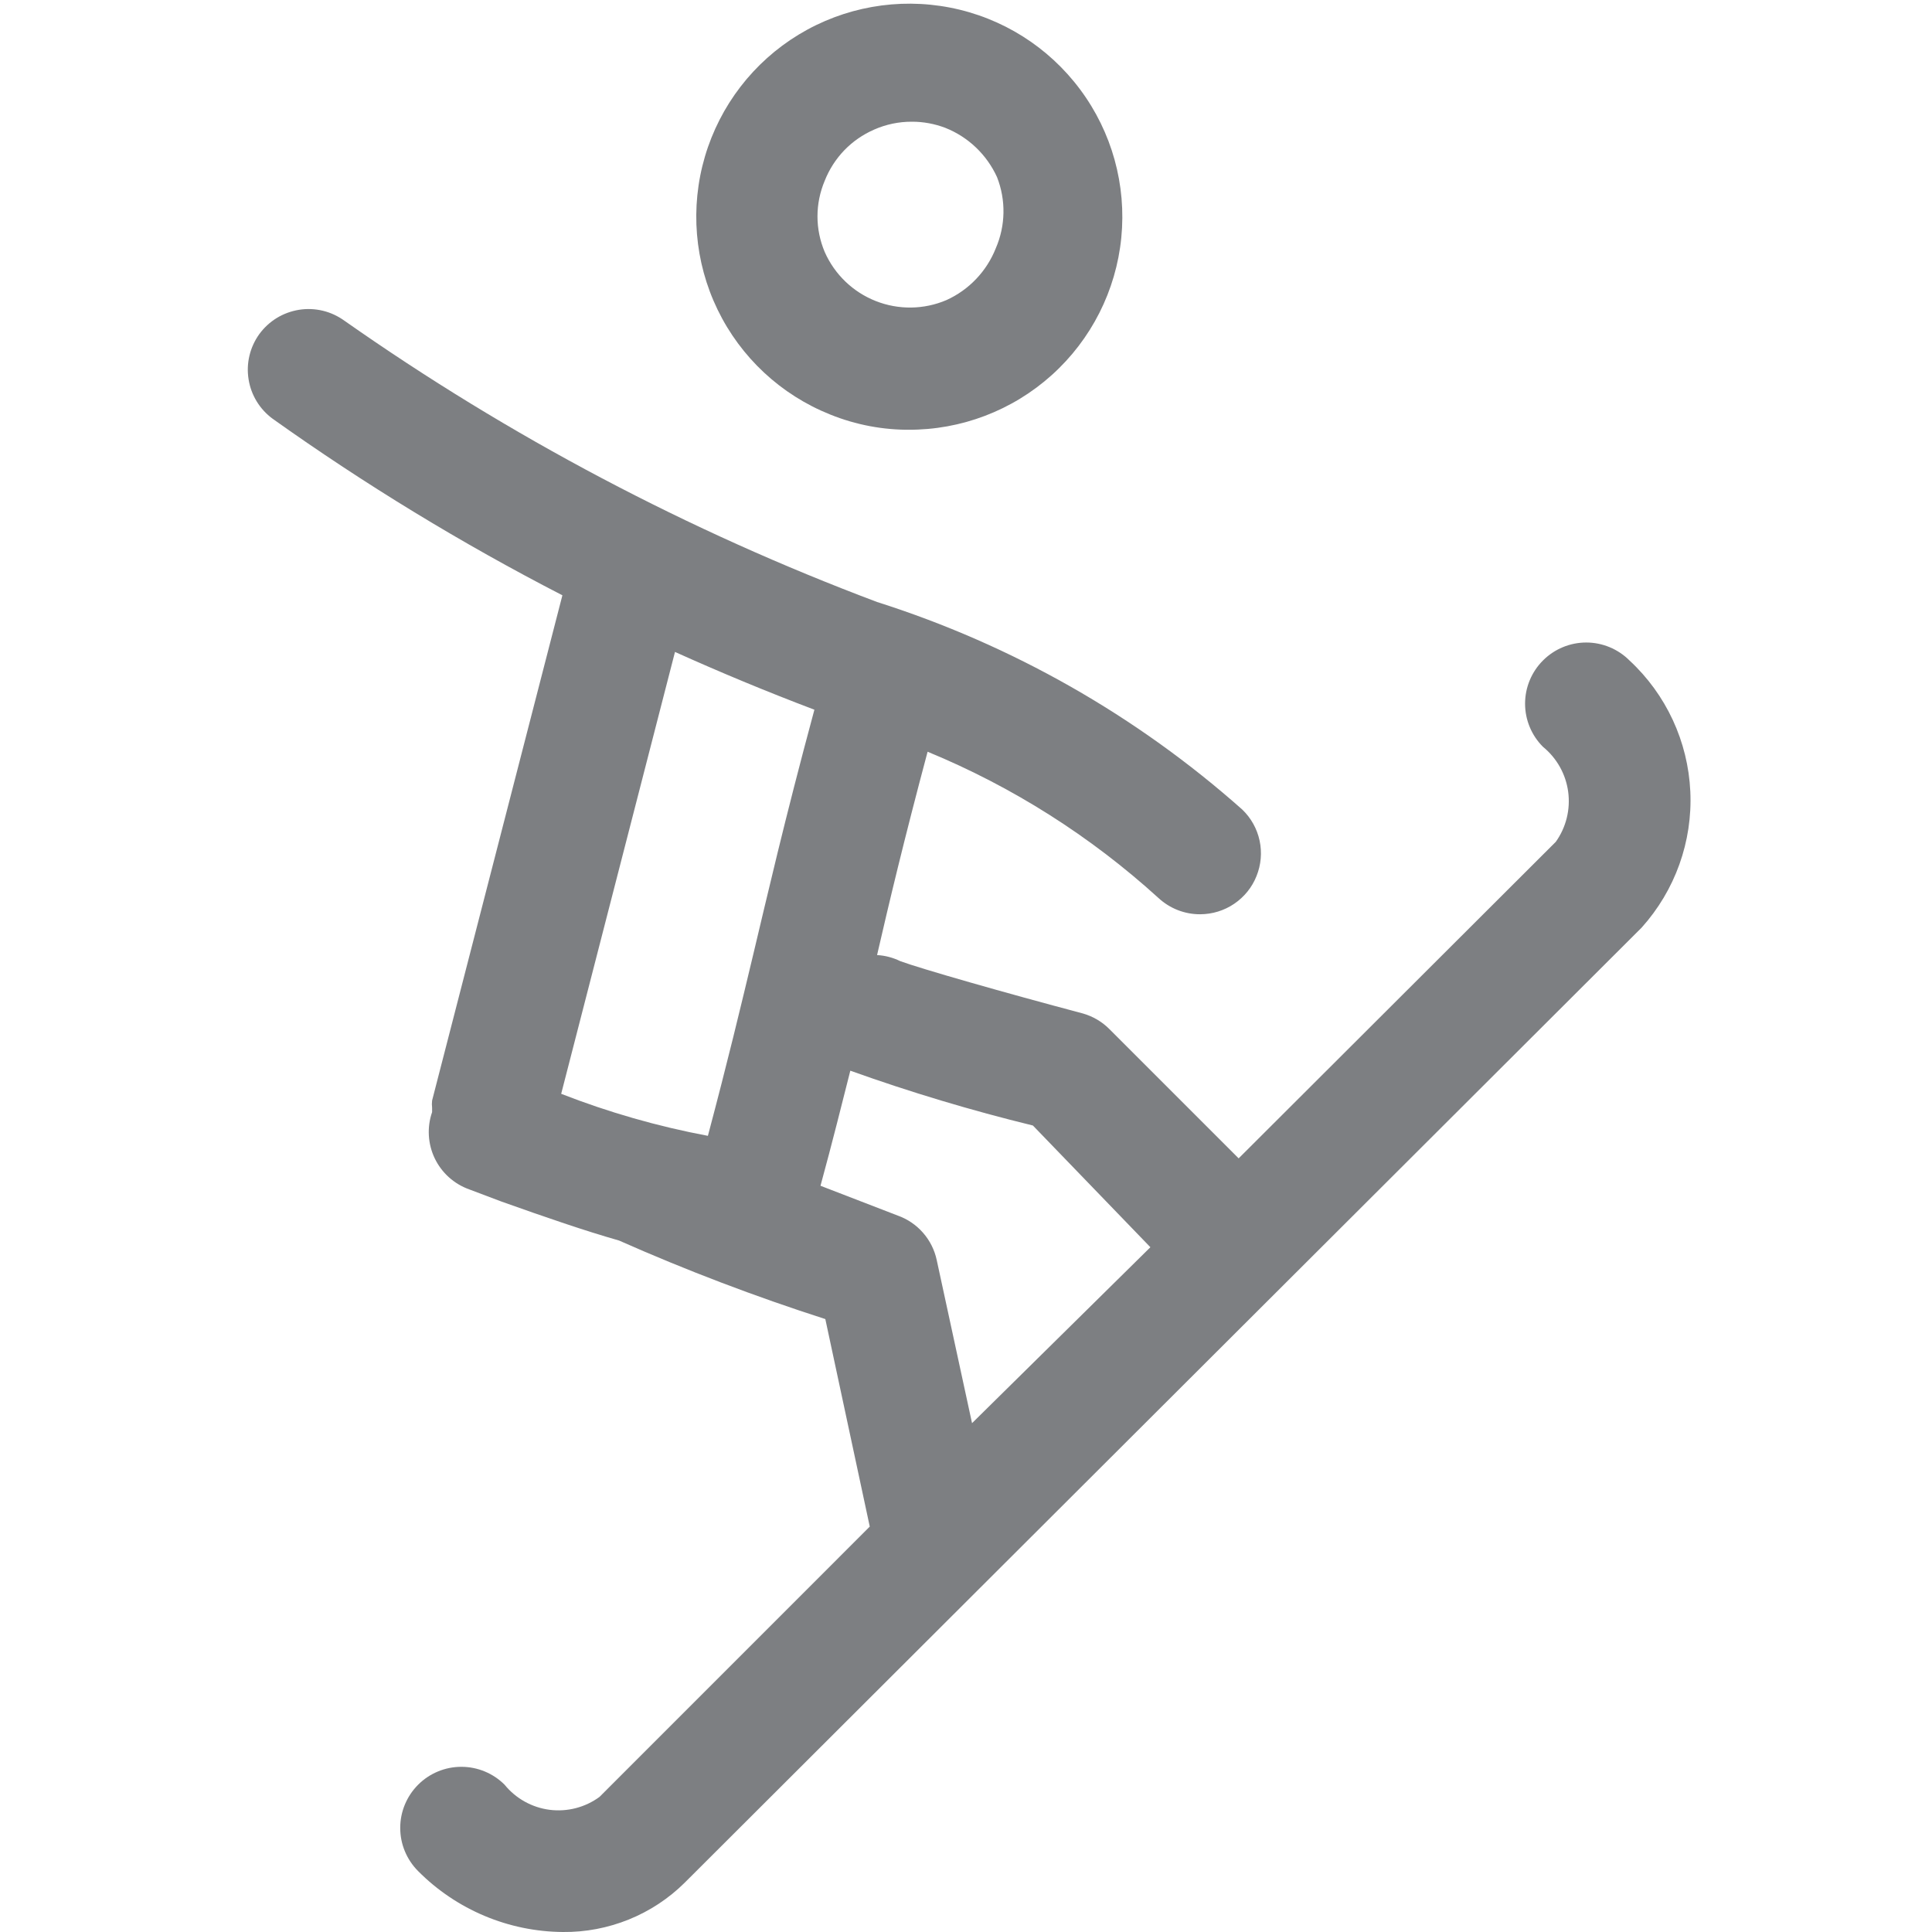 <svg width="32" height="32" viewBox="0 0 32 32" fill="none" xmlns="http://www.w3.org/2000/svg">
<g clip-path="url(#clip0_5534_20758)">
<path d="M15.092 7.118C14.633 7.124 14.177 7.038 13.751 6.866C12.935 6.54 12.27 5.921 11.886 5.13C11.503 4.34 11.428 3.435 11.676 2.592C11.925 1.749 12.478 1.029 13.229 0.573C13.981 0.117 14.875 -0.042 15.737 0.126C16.6 0.294 17.368 0.779 17.892 1.484C18.417 2.189 18.659 3.064 18.572 3.939C18.485 4.813 18.075 5.623 17.422 6.211C16.769 6.799 15.92 7.123 15.041 7.118H15.092ZM16.514 2.934C16.344 2.561 16.037 2.268 15.656 2.117C15.479 2.05 15.291 2.015 15.102 2.016C14.887 2.015 14.674 2.06 14.477 2.147C14.292 2.228 14.124 2.344 13.984 2.489C13.844 2.635 13.734 2.806 13.66 2.994C13.581 3.181 13.54 3.381 13.54 3.584C13.54 3.787 13.581 3.987 13.66 4.174C13.824 4.545 14.127 4.837 14.505 4.986C14.882 5.135 15.303 5.13 15.677 4.97C16.049 4.801 16.342 4.494 16.493 4.113C16.656 3.738 16.663 3.314 16.514 2.934Z" fill="#7D7F82"/>
<path d="M4.294 5.535C4.372 5.428 4.471 5.336 4.584 5.267C4.697 5.198 4.823 5.152 4.954 5.131C5.085 5.11 5.219 5.116 5.348 5.147C5.477 5.178 5.598 5.235 5.706 5.313C8.438 7.231 11.402 8.796 14.527 9.971C16.762 10.681 18.823 11.852 20.576 13.409C20.721 13.548 20.821 13.727 20.863 13.924C20.905 14.12 20.887 14.324 20.812 14.51C20.738 14.697 20.609 14.856 20.443 14.969C20.277 15.082 20.081 15.142 19.881 15.143C19.623 15.145 19.374 15.047 19.185 14.871C18.061 13.849 16.768 13.03 15.364 12.451C14.971 13.923 14.729 14.941 14.527 15.819C14.66 15.826 14.791 15.861 14.91 15.919C15.233 16.04 16.645 16.444 17.935 16.786C18.103 16.834 18.256 16.924 18.379 17.049L20.516 19.186L25.769 13.943C25.94 13.703 26.013 13.407 25.974 13.115C25.935 12.823 25.786 12.557 25.557 12.37C25.367 12.181 25.26 11.923 25.26 11.655C25.26 11.386 25.367 11.129 25.557 10.939C25.747 10.749 26.004 10.642 26.273 10.642C26.541 10.642 26.799 10.749 26.989 10.939C27.597 11.502 27.959 12.282 27.997 13.111C28.035 13.939 27.745 14.748 27.19 15.365L11.341 31.183C11.076 31.446 10.761 31.653 10.415 31.793C10.069 31.933 9.698 32.004 9.325 32C8.424 31.994 7.561 31.631 6.926 30.992C6.832 30.898 6.757 30.786 6.706 30.663C6.655 30.541 6.629 30.409 6.629 30.276C6.629 30.143 6.655 30.011 6.706 29.889C6.757 29.766 6.832 29.654 6.926 29.56C7.02 29.466 7.131 29.392 7.254 29.341C7.377 29.29 7.508 29.264 7.641 29.264C7.774 29.264 7.906 29.29 8.029 29.341C8.152 29.392 8.263 29.466 8.357 29.56C8.543 29.789 8.81 29.938 9.103 29.976C9.396 30.013 9.692 29.937 9.93 29.762L14.406 25.285L13.67 21.848C12.509 21.475 11.368 21.041 10.253 20.547C9.688 20.386 9.043 20.164 8.307 19.902L7.772 19.7C7.522 19.611 7.316 19.426 7.201 19.187C7.086 18.947 7.07 18.671 7.157 18.42C7.157 18.42 7.157 18.42 7.157 18.349C7.152 18.309 7.152 18.268 7.157 18.228L9.315 9.86C7.648 9.001 6.044 8.024 4.516 6.936C4.302 6.779 4.158 6.544 4.117 6.281C4.075 6.019 4.139 5.751 4.294 5.535ZM14.87 20.134C15.031 20.191 15.175 20.289 15.288 20.418C15.401 20.547 15.479 20.702 15.515 20.87L16.1 23.572L19.054 20.658L17.108 18.642C16.085 18.392 15.075 18.089 14.084 17.734C13.943 18.289 13.791 18.904 13.59 19.64L14.87 20.134ZM9.295 18.117C10.081 18.424 10.895 18.657 11.725 18.813C12.057 17.563 12.259 16.716 12.481 15.788C12.703 14.861 12.985 13.621 13.489 11.755C12.692 11.453 11.916 11.13 11.18 10.798L9.295 18.117Z" fill="#7D7F82"/>
</g>
<defs>
<clipPath id="clip0_5534_20758">
<rect width="32" height="32" fill="white" transform="matrix(-1 0 0 1 32 0)"/>
</clipPath>
</defs>
</svg>
